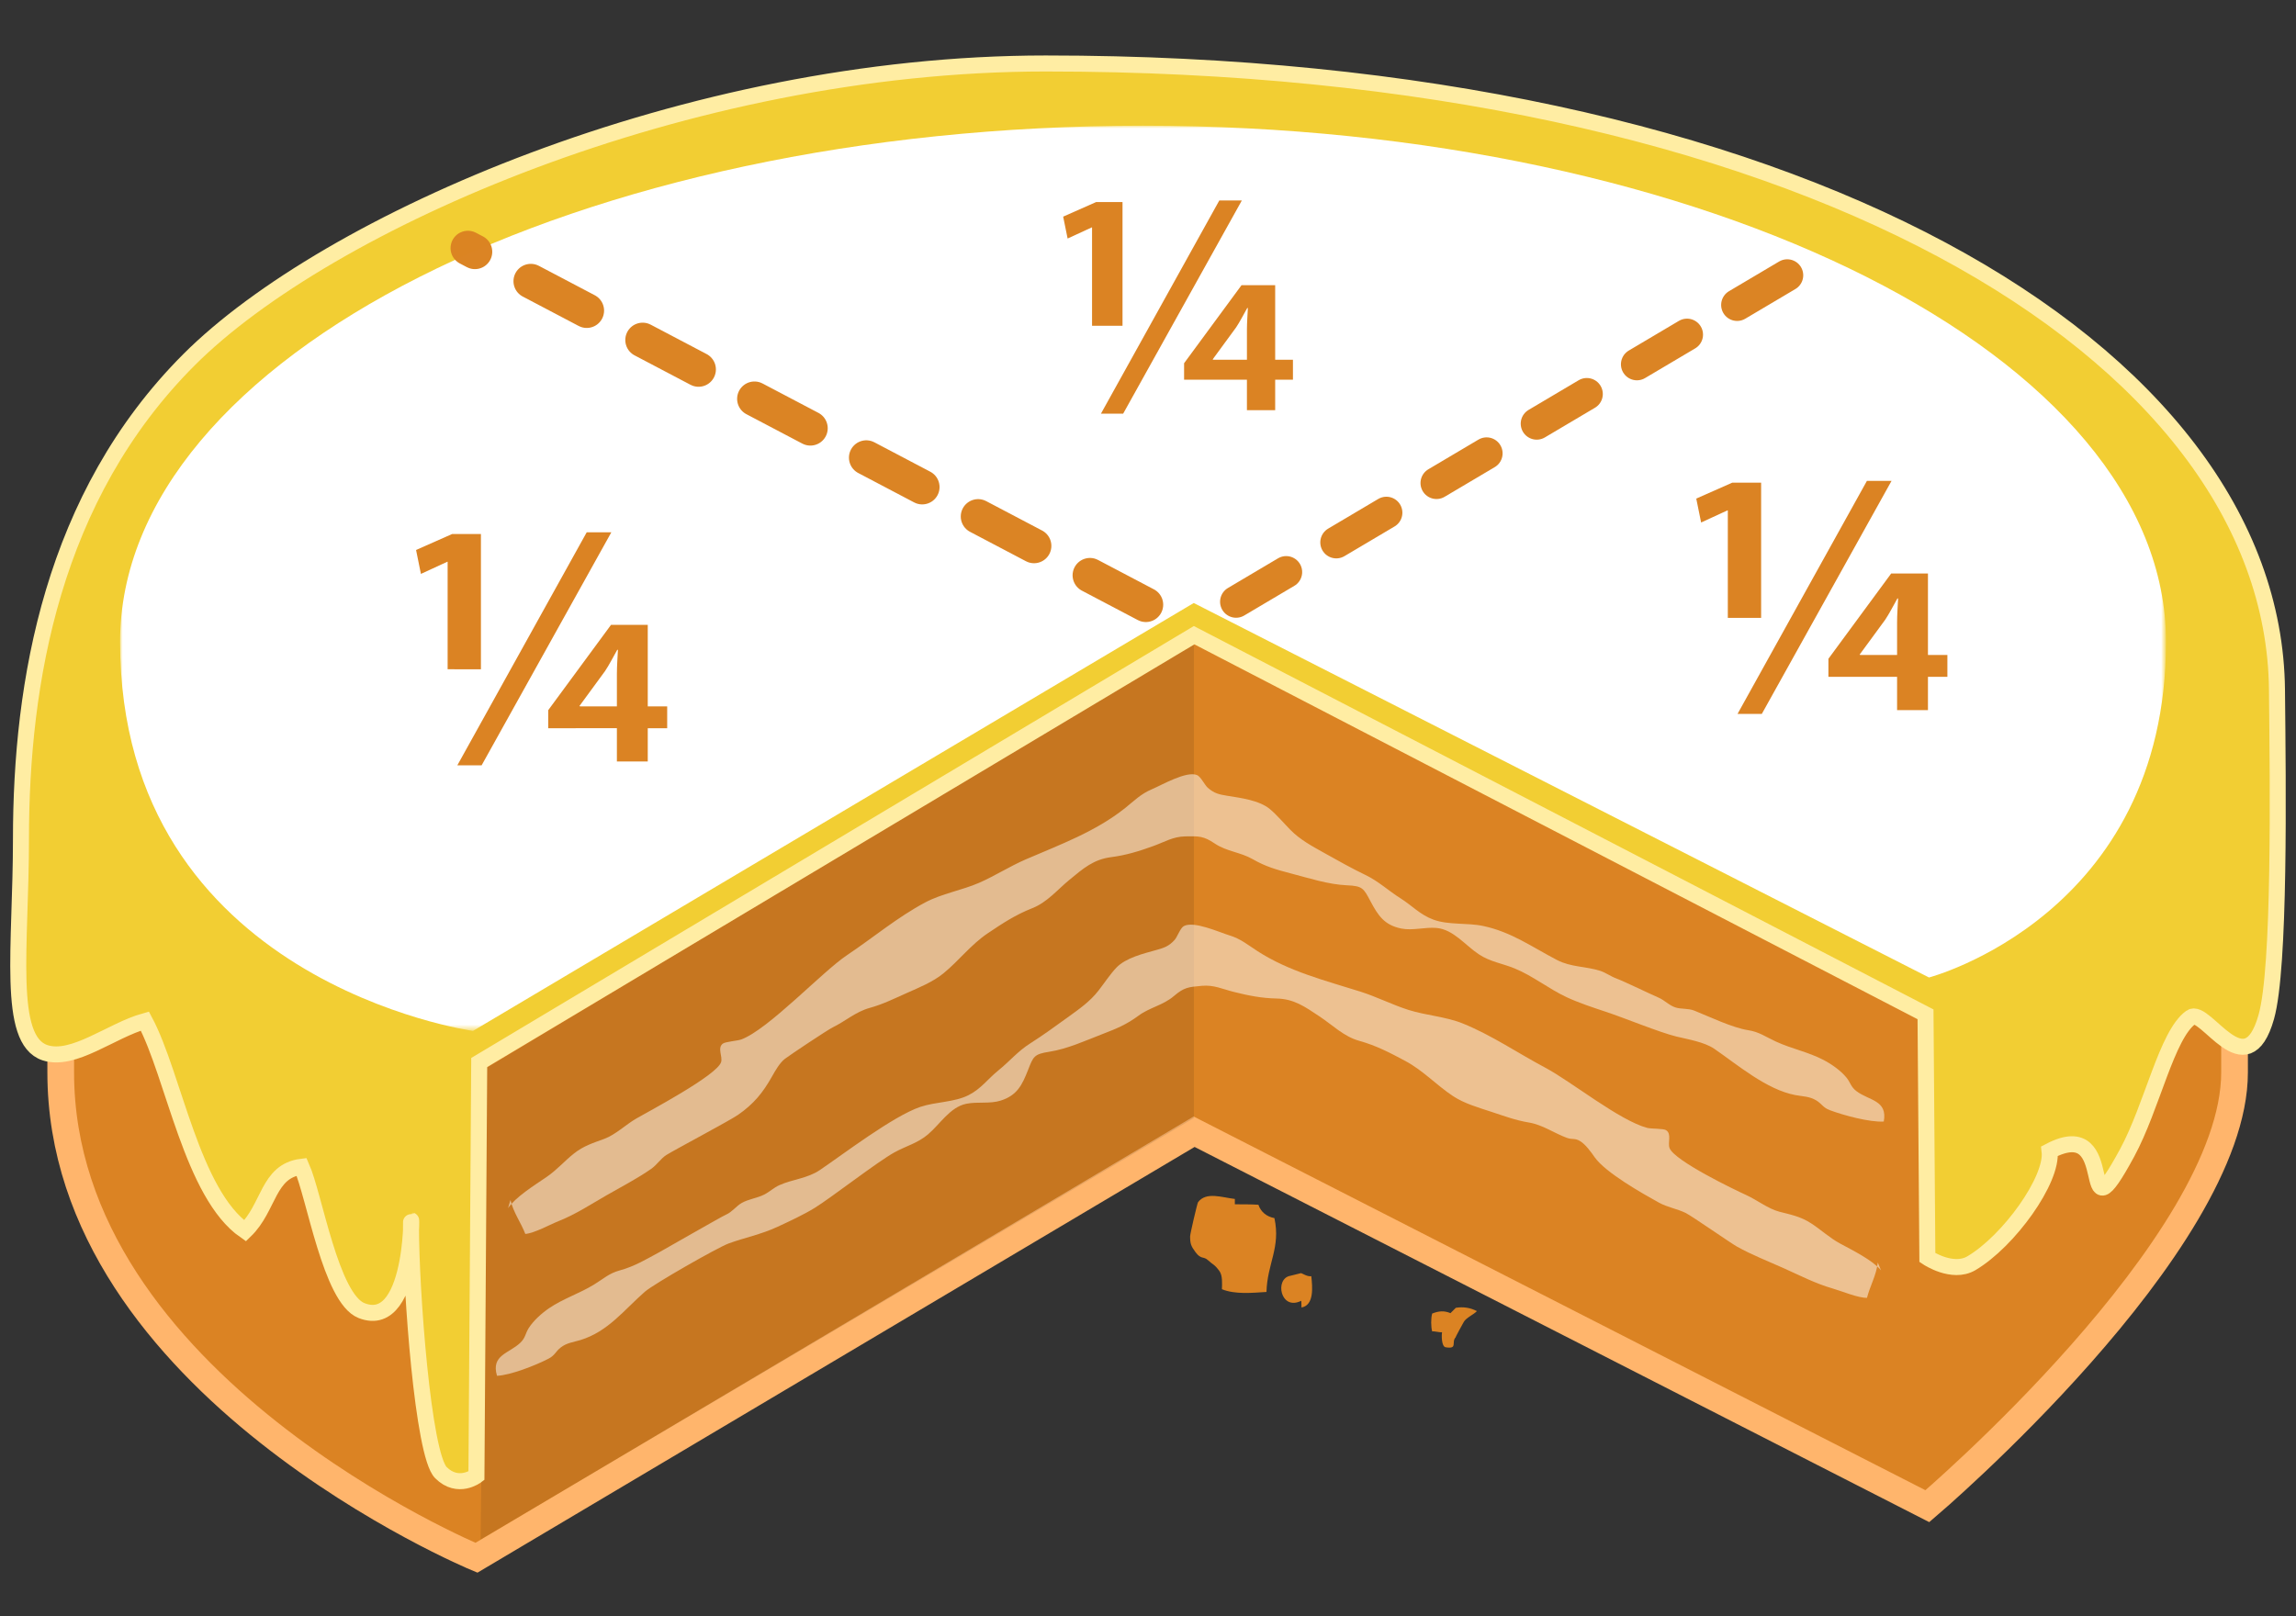 <?xml version="1.0" encoding="UTF-8" standalone="no"?>
<!-- Generator: Adobe Illustrator 13.0.0, SVG Export Plug-In . SVG Version: 6.00 Build 14948)  -->

<svg
   version="1.0"
   x="0px"
   y="0px"
   width="125mm"
   height="88mm"
   viewBox="0 0 472.441 332.598"
   enable-background="new 0 0 504 383"
   xml:space="preserve"
   id="svg39"
   sodipodi:docname="quarter.svg"
   inkscape:version="1.2.2 (732a01da63, 2022-12-09)"
   xmlns:inkscape="http://www.inkscape.org/namespaces/inkscape"
   xmlns:sodipodi="http://sodipodi.sourceforge.net/DTD/sodipodi-0.dtd"
   xmlns="http://www.w3.org/2000/svg"
   xmlns:svg="http://www.w3.org/2000/svg"><rect x="0" y="0" width="472.441" height="332.598" fill="#333333" stroke="none"/><defs
   id="defs43">
	
	
	
	
	<defs
   id="defs12">
		<filter
   id="Adobe_OpacityMaskFilter"
   filterUnits="userSpaceOnUse"
   x="59.769"
   y="38.988"
   width="383.408"
   height="169.679">
			<feColorMatrix
   type="matrix"
   values="1 0 0 0 0  0 1 0 0 0  0 0 1 0 0  0 0 0 1 0"
   id="feColorMatrix9" />
		</filter>
	</defs>
	<mask
   maskUnits="userSpaceOnUse"
   x="59.769"
   y="38.988"
   width="383.408"
   height="169.679"
   id="XMLID_3_">
		<g
   id="g23"
   filter="url(#Adobe_OpacityMaskFilter)">
			
				<linearGradient
   id="rect30_1_"
   gradientUnits="userSpaceOnUse"
   x1="158.79"
   y1="-9.463"
   x2="158.79"
   y2="300.932"
   gradientTransform="matrix(1,0,0,-1,94,286)">
				<stop
   offset="0"
   style="stop-color:#FFFFFF"
   id="stop14" />
				<stop
   offset="1"
   style="stop-color:#000000"
   id="stop16" />
			</linearGradient>
			<rect
   id="rect30"
   x="18.815"
   y="10.884"
   fill="url(#rect30_1_)"
   width="467.951"
   height="253.232" />
		</g>
	</mask>
	
	
	
	
	
	
	
	
	
		
	
	
	
		
</defs><sodipodi:namedview
   id="namedview41"
   pagecolor="#505050"
   bordercolor="#eeeeee"
   borderopacity="1"
   inkscape:showpageshadow="0"
   inkscape:pageopacity="0"
   inkscape:pagecheckerboard="0"
   inkscape:deskcolor="#505050"
   showgrid="false"
   inkscape:zoom="2.1044386"
   inkscape:cx="251.84864"
   inkscape:cy="153.7227"
   inkscape:current-layer="svg39"
   inkscape:document-units="mm" />
<path
   id="path11"
   fill="#db8323"
   stroke="#ffb56c"
   stroke-width="5.492"
   d="m 402.398,140.456 c -40.935,-24.399 -100.251,-39.743 -166.252,-39.743 -66.001,0 -125.316,15.344 -166.253,39.743 H 12.495 V 220.723 c 0,64.37 85.539,99.887 85.539,99.887 l 147.678,-87.686 150.877,77.072 c 0,0 63.206,-53.827 63.206,-89.273 v -80.267 z" /><polygon
   id="polygon13"
   opacity="0.1"
   enable-background="new    "
   points="261,225 127.333,304 128.333,215.666 261,136 "
   transform="matrix(1.098,0,0,1.098,-40.915,-16.939)" /><path
   id="path15"
   fill="#f2ce33"
   stroke="#ffeda3"
   stroke-width="3.295"
   d="m 468.525,141.931 c 0.213,20.302 0.661,57.238 -2.197,67.361 -4.176,14.804 -12.56,-2.019 -15.519,0.097 -4.983,3.565 -7.93,18.316 -13.12,27.892 -10.617,19.584 -1.147,-8.129 -15.951,-0.364 0.71,5.878 -8.409,18.547 -16.097,23.08 -3.893,2.295 -9.053,-1.171 -9.053,-1.171 l -0.38,-50.065 -150.497,-78.028 -147.104,87.949 -0.573,85.062 c 0,0 -3.767,2.887 -7.317,-0.663 -3.696,-3.694 -6.149,-37.757 -6.149,-50.39 0,-8.47 1.396,21.622 -10.183,17.045 -6.315,-2.498 -9.66,-23.576 -12.334,-29.598 -6.995,0.86 -6.61,8.359 -11.613,13.192 -10.965,-7.596 -14.66,-31.998 -20.625,-43.176 -6.875,1.906 -14.718,8.444 -20.557,6.509 -7.947,-2.633 -4.942,-21.902 -4.942,-43.978 0,-32.218 6.407,-70.476 34.596,-98.665 28.19,-28.189 102.131,-60.956 176.277,-60.956 154.79,0 252.606,59.308 253.338,128.868 z" /><path
   id="path32"
   mask="url(#XMLID_3_)"
   fill="#ffffff"
   d="m 443.177,135.724 c 0,51.276 -44.415,62.928 -44.415,62.928 l -137.789,-70.195 -135.072,80.21 c 0,0 -66.132,-9.166 -66.132,-72.942 0,-53.426 85.829,-96.737 191.704,-96.737 105.875,0 191.704,43.31 191.704,96.736 z"
   transform="matrix(1.098,0,0,1.098,-40.915,-16.939)" /><path
   id="path34"
   fill="#ffffff"
   d="m 278.521,61.388 c 0.619,16.163 37.34,2.928 75.415,21.966 38.075,19.037 43.201,34.413 54.184,27.823 10.983,-6.59 -19.038,-34.962 -49.79,-48.142 -30.752,-13.18 -80.542,-20.685 -79.808,-1.647 z"
   style="stroke-width:1.098" /><path
   id="path36"
   opacity="0.5"
   fill="#ffffff"
   enable-background="new    "
   d="m 104.537,248.655 c 1.576,-2.303 5.343,-4.65 7.912,-6.401 2.136,-1.456 3.618,-3.227 5.63,-4.829 2.021,-1.613 4.02,-2.197 6.29,-3.043 2.299,-0.858 4.36,-2.891 6.556,-4.171 2.313,-1.349 16.643,-8.894 17.456,-11.624 0.345,-1.161 -0.823,-2.875 0.336,-3.783 0.53,-0.416 3.048,-0.578 3.847,-0.881 5.595,-2.104 16.638,-13.933 21.691,-17.314 5.375,-3.593 10.422,-7.851 16.154,-10.892 3.389,-1.798 7.519,-2.483 11.02,-4.004 3.235,-1.407 6.334,-3.409 9.618,-4.829 7.047,-3.046 14.362,-5.702 20.481,-10.587 1.89,-1.508 3.2,-2.889 5.482,-3.853 2.077,-0.878 7.107,-3.823 9.297,-2.923 0.781,0.322 1.577,2.055 2.22,2.616 1.341,1.169 2.31,1.37 4.043,1.655 2.667,0.438 6.52,0.89 8.742,2.738 1.361,1.132 2.873,2.914 4.214,4.275 2.01,2.043 4.443,3.344 7.017,4.778 2.733,1.522 5.561,3.126 8.366,4.473 2.825,1.36 4.641,3.174 7.276,4.834 2.379,1.497 3.995,3.363 6.731,4.375 3.181,1.175 6.945,0.604 10.321,1.328 5.819,1.248 10.003,4.322 15.171,7.004 2.856,1.484 5.929,1.273 8.849,2.213 1.151,0.371 2.178,1.148 3.315,1.568 1.569,0.579 7.225,3.317 8.744,3.968 1.191,0.511 2.168,1.611 3.473,2.016 1.166,0.362 2.593,0.144 3.852,0.644 2.975,1.188 7.835,3.531 11.065,4.022 2.27,0.345 3.6,1.371 5.687,2.329 3.334,1.535 6.646,2.137 9.855,3.812 1.676,0.876 3.526,2.19 4.675,3.593 0.876,1.071 0.871,1.902 2.089,2.826 2.589,1.959 6.425,1.826 5.608,6.242 -2.851,0.193 -8.361,-1.298 -11.129,-2.35 -1.396,-0.53 -1.589,-1.274 -2.752,-1.993 -1.377,-0.85 -2.807,-0.815 -4.317,-1.101 -5.948,-1.124 -11.926,-6.264 -16.674,-9.524 -2.048,-1.405 -5.452,-1.954 -7.807,-2.528 -3.408,-0.826 -10.798,-3.863 -14.344,-5.035 -2.661,-0.881 -5.698,-1.88 -8.22,-3.052 -3.612,-1.678 -6.963,-4.391 -10.694,-5.919 -2.627,-1.074 -5.03,-1.357 -7.377,-2.912 -2.812,-1.855 -5.23,-5.108 -8.697,-5.426 -2.372,-0.216 -4.902,0.589 -7.247,0.121 -3.528,-0.704 -4.809,-2.708 -6.351,-5.604 -1.434,-2.688 -1.609,-3.157 -4.859,-3.299 -3.824,-0.167 -7.803,-1.47 -11.509,-2.436 -3.071,-0.801 -5.216,-1.411 -7.899,-2.952 -2.485,-1.426 -5.33,-1.562 -7.777,-3.203 -2.316,-1.552 -3.207,-1.535 -6.088,-1.475 -2.518,0.054 -4.153,1.108 -6.509,1.969 -2.934,1.071 -5.662,1.912 -8.724,2.304 -3.635,0.467 -5.728,2.311 -8.555,4.636 -2.561,2.105 -4.606,4.652 -7.662,5.862 -3.476,1.375 -6.038,3.06 -9.18,5.174 -3.484,2.344 -5.925,5.633 -9.122,8.248 -2.171,1.777 -5.006,2.914 -7.549,4.049 -2.703,1.204 -4.88,2.302 -7.633,3.065 -2.872,0.796 -4.992,2.73 -7.577,3.992 -1.125,0.547 -8.78,5.669 -9.831,6.462 -1.083,0.818 -2.034,2.5 -2.674,3.641 -1.897,3.376 -3.769,5.674 -7.027,7.931 -1.661,1.152 -13.008,7.175 -14.671,8.211 -1.188,0.739 -2.012,2.08 -3.163,2.882 -2.952,2.054 -6.082,3.654 -9.199,5.446 -3.21,1.845 -6.314,3.89 -9.736,5.259 -1.956,0.782 -5.102,2.539 -6.975,2.695 -0.92,-2.403 -2.443,-4.371 -3.051,-6.974"
   style="stroke-width:1.098" /><path
   id="path38"
   opacity="0.5"
   fill="#ffffff"
   enable-background="new    "
   d="m 387.058,261.458 c -1.788,-2.12 -5.723,-4.051 -8.422,-5.515 -2.244,-1.217 -3.882,-2.819 -6.022,-4.197 -2.148,-1.388 -4.163,-1.756 -6.472,-2.354 -2.338,-0.607 -4.572,-2.404 -6.856,-3.445 -2.403,-1.09 -14.645,-6.988 -15.734,-9.619 -0.462,-1.115 0.493,-2.947 -0.738,-3.725 -0.563,-0.355 -3.04,-0.25 -3.853,-0.461 -5.694,-1.491 -15.684,-9.571 -20.985,-12.388 -5.641,-2.996 -11.03,-6.688 -16.957,-9.094 -3.506,-1.425 -7.612,-1.664 -11.197,-2.8 -3.314,-1.053 -6.557,-2.712 -9.918,-3.772 -7.211,-2.273 -14.647,-4.13 -21.153,-8.327 -2.01,-1.298 -3.438,-2.529 -5.772,-3.242 -2.125,-0.65 -7.354,-3.041 -9.396,-1.909 -0.729,0.404 -1.319,2.212 -1.887,2.839 -1.181,1.305 -2.107,1.61 -3.769,2.079 -2.557,0.722 -6.271,1.582 -8.244,3.66 -1.208,1.271 -2.492,3.205 -3.653,4.701 -1.744,2.246 -3.98,3.801 -6.338,5.502 -2.504,1.807 -5.094,3.702 -7.687,5.343 -2.614,1.655 -4.191,3.651 -6.587,5.586 -2.16,1.743 -3.538,3.77 -6.102,5.071 -2.98,1.508 -6.721,1.345 -9.94,2.426 -5.549,1.863 -15.895,9.762 -20.65,12.982 -2.629,1.78 -5.654,1.9 -8.403,3.148 -1.084,0.492 -2.005,1.374 -3.069,1.914 -1.468,0.744 -3.241,0.929 -4.654,1.74 -1.107,0.637 -1.943,1.834 -3.175,2.377 -1.098,0.484 -12.403,7.012 -13.576,7.644 -2.778,1.498 -5.245,3.021 -8.349,3.857 -2.18,0.588 -3.37,1.75 -5.303,2.926 -3.093,1.885 -6.26,2.839 -9.215,4.847 -1.542,1.05 -3.207,2.552 -4.178,4.071 -0.74,1.159 -0.645,1.989 -1.735,3.034 -2.319,2.226 -6.079,2.506 -4.804,6.807 2.804,-0.114 8.029,-2.188 10.616,-3.53 1.305,-0.678 1.416,-1.438 2.473,-2.277 1.253,-0.994 2.653,-1.115 4.098,-1.557 5.69,-1.756 8.946,-6.18 13.23,-9.93 1.85,-1.619 14.998,-9.118 17.239,-9.94 3.239,-1.186 6.672,-1.854 10.008,-3.403 2.504,-1.161 5.362,-2.48 7.7,-3.914 3.348,-2.056 12.916,-9.505 16.398,-11.422 2.448,-1.35 4.766,-1.891 6.891,-3.686 2.545,-2.146 4.555,-5.639 7.908,-6.327 2.295,-0.47 4.853,0.06 7.093,-0.658 3.368,-1.075 4.403,-3.208 5.598,-6.249 1.11,-2.826 1.231,-3.312 4.391,-3.801 3.718,-0.576 7.464,-2.298 10.978,-3.657 2.912,-1.122 4.942,-1.96 7.396,-3.778 2.273,-1.684 5.038,-2.125 7.253,-4.019 2.094,-1.791 2.965,-1.87 5.787,-2.12 2.465,-0.215 4.177,0.658 6.569,1.259 2.982,0.751 5.738,1.296 8.77,1.355 3.604,0.072 5.845,1.684 8.859,3.689 2.728,1.819 5.003,4.133 8.118,5.006 3.546,0.995 6.231,2.395 9.528,4.159 3.656,1.957 6.398,4.965 9.803,7.221 2.312,1.533 5.204,2.361 7.812,3.215 2.769,0.907 5.014,1.766 7.788,2.227 2.891,0.482 5.171,2.181 7.832,3.158 1.159,0.424 1.623,0 2.734,0.675 1.148,0.697 2.259,2.268 3.006,3.333 2.22,3.153 9.786,7.433 13.213,9.327 1.747,0.967 3.772,1.278 5.508,2.13 1.239,0.607 9.327,6.245 10.54,6.919 3.105,1.723 6.337,2.981 9.576,4.426 3.336,1.488 6.588,3.189 10.079,4.185 1.995,0.57 5.259,1.977 7.106,1.933 0.64,-2.487 1.913,-4.608 2.226,-7.26"
   style="stroke-width:1.098" /><g
   id="g42"
   transform="matrix(1.098,0,0,1.098,-40.915,-16.939)">
		<path
   id="path44"
   fill="#db8323"
   d="m 121.15,140.877 v -20.15 h -0.065 l -4.94,2.275 -0.91,-4.485 6.76,-2.99 h 5.395 v 25.351 z m 1.82,18.005 24.245,-43.681 h 4.615 l -24.31,43.681 z m 29.9,-0.715 v -6.24 H 140 v -3.38 l 11.765,-15.99 h 6.89 v 15.275 h 3.64 v 4.095 h -3.64 v 6.24 z m 0,-16.38 c 0,-1.625 0.13,-3.12 0.195,-4.551 h -0.13 c -0.845,1.495 -1.495,2.796 -2.275,3.966 l -4.81,6.564 0.13,0.065 h 6.89 z" />
	</g><path
   id="path50"
   fill="#db8323"
   d="m 254.093,246.765 c -2.64,-0.302 -5.901,-1.551 -7.574,0.662 -0.164,0.215 -1.635,6.552 -1.633,7.028 0.002,1.481 0.168,1.997 1.122,3.275 1.176,1.575 1.598,0.738 2.592,1.667 1.038,0.97 1.224,0.719 2.329,2.224 0.662,0.901 0.537,2.667 0.5,3.72 2.737,1.109 6.259,0.745 9.171,0.562 0.159,-5.885 2.949,-9.096 1.634,-15.198 -1.594,-0.294 -2.784,-1.252 -3.295,-2.746 -1.585,-0.114 -3.227,-0.075 -4.848,-0.097"
   style="stroke-width:1.098" /><path
   id="path52"
   fill="#db8323"
   d="m 265.511,262.578 c -3.296,0.554 -2.053,7.288 2.237,5.147 0.075,0.4 0.011,0.954 0.055,1.377 2.623,-0.481 2.266,-4.157 2.019,-6.439 -0.829,0.137 -1.889,-0.614 -2.114,-0.632"
   style="stroke-width:1.098" /><path
   id="path54"
   fill="#db8323"
   d="m 298.46,270.266 c -1.289,-0.539 -2.401,-0.46 -3.763,0.081 -0.276,0.934 -0.275,2.747 10e-4,3.68 0.595,-0.069 1.435,0.231 2.032,0.165 -0.114,0.544 -0.152,2.954 0.741,3.098 2.585,0.414 1.072,-1.055 2.085,-2.085 -0.241,0.245 1.671,-3.185 1.65,-3.142 0.405,-0.801 2.097,-1.553 2.689,-2.21 -1.319,-0.712 -2.814,-0.938 -4.336,-0.686"
   style="stroke-width:1.098" /><line
   id="line2211"
   opacity="0.99"
   fill="none"
   stroke="#db8323"
   stroke-width="7.139"
   stroke-linecap="round"
   stroke-linejoin="round"
   stroke-dasharray="13, 13"
   enable-background="new    "
   x1="235.778"
   y1="124.456"
   x2="96.28"
   y2="51.063" /><g
   id="g2213"
   transform="matrix(1.098,0,0,1.098,90.041,-91.669)">
		<path
   id="path2215"
   fill="#db8323"
   d="m 122.647,144.553 v -18.437 h -0.059 l -4.52,2.082 -0.833,-4.104 6.185,-2.736 h 4.937 v 23.196 z m 1.666,16.474 22.184,-39.968 h 4.223 l -22.243,39.968 z m 27.358,-0.653 v -5.709 h -11.776 v -3.093 l 10.765,-14.63 h 6.306 v 13.977 h 3.329 v 3.747 h -3.329 v 5.709 h -5.295 z m 0,-14.988 c 0,-1.487 0.118,-2.855 0.178,-4.165 h -0.118 c -0.773,1.368 -1.368,2.558 -2.082,3.629 l -4.401,6.006 0.119,0.06 h 6.305 v -5.53 z" />
	</g><g
   id="g2217"
   transform="matrix(1.098,0,0,1.098,222.506,-27.516)">
		<path
   id="path2219"
   fill="#db8323"
   d="m 121.15,140.877 v -20.15 h -0.064 l -4.94,2.275 -0.91,-4.485 6.761,-2.99 h 5.395 v 25.351 z m 1.82,18.005 24.245,-43.681 h 4.615 l -24.311,43.681 z m 29.9,-0.715 v -6.24 H 140 v -3.38 l 11.765,-15.99 h 6.89 v 15.275 h 3.641 v 4.095 h -3.641 v 6.24 z m 0,-16.38 c 0,-1.625 0.13,-3.12 0.194,-4.551 h -0.13 c -0.845,1.495 -1.495,2.796 -2.274,3.966 l -4.811,6.564 0.13,0.065 h 6.891 z" />
	</g><line
   id="line4257"
   opacity="0.99"
   fill="none"
   stroke="#db8323"
   stroke-width="6.581"
   stroke-linecap="round"
   stroke-linejoin="round"
   stroke-dasharray="11.984, 11.984"
   enable-background="new    "
   x1="254.342"
   y1="123.85"
   x2="376.91"
   y2="51.233" />
<g
   id="Layer_2"
   display="none">
</g>
</svg>
